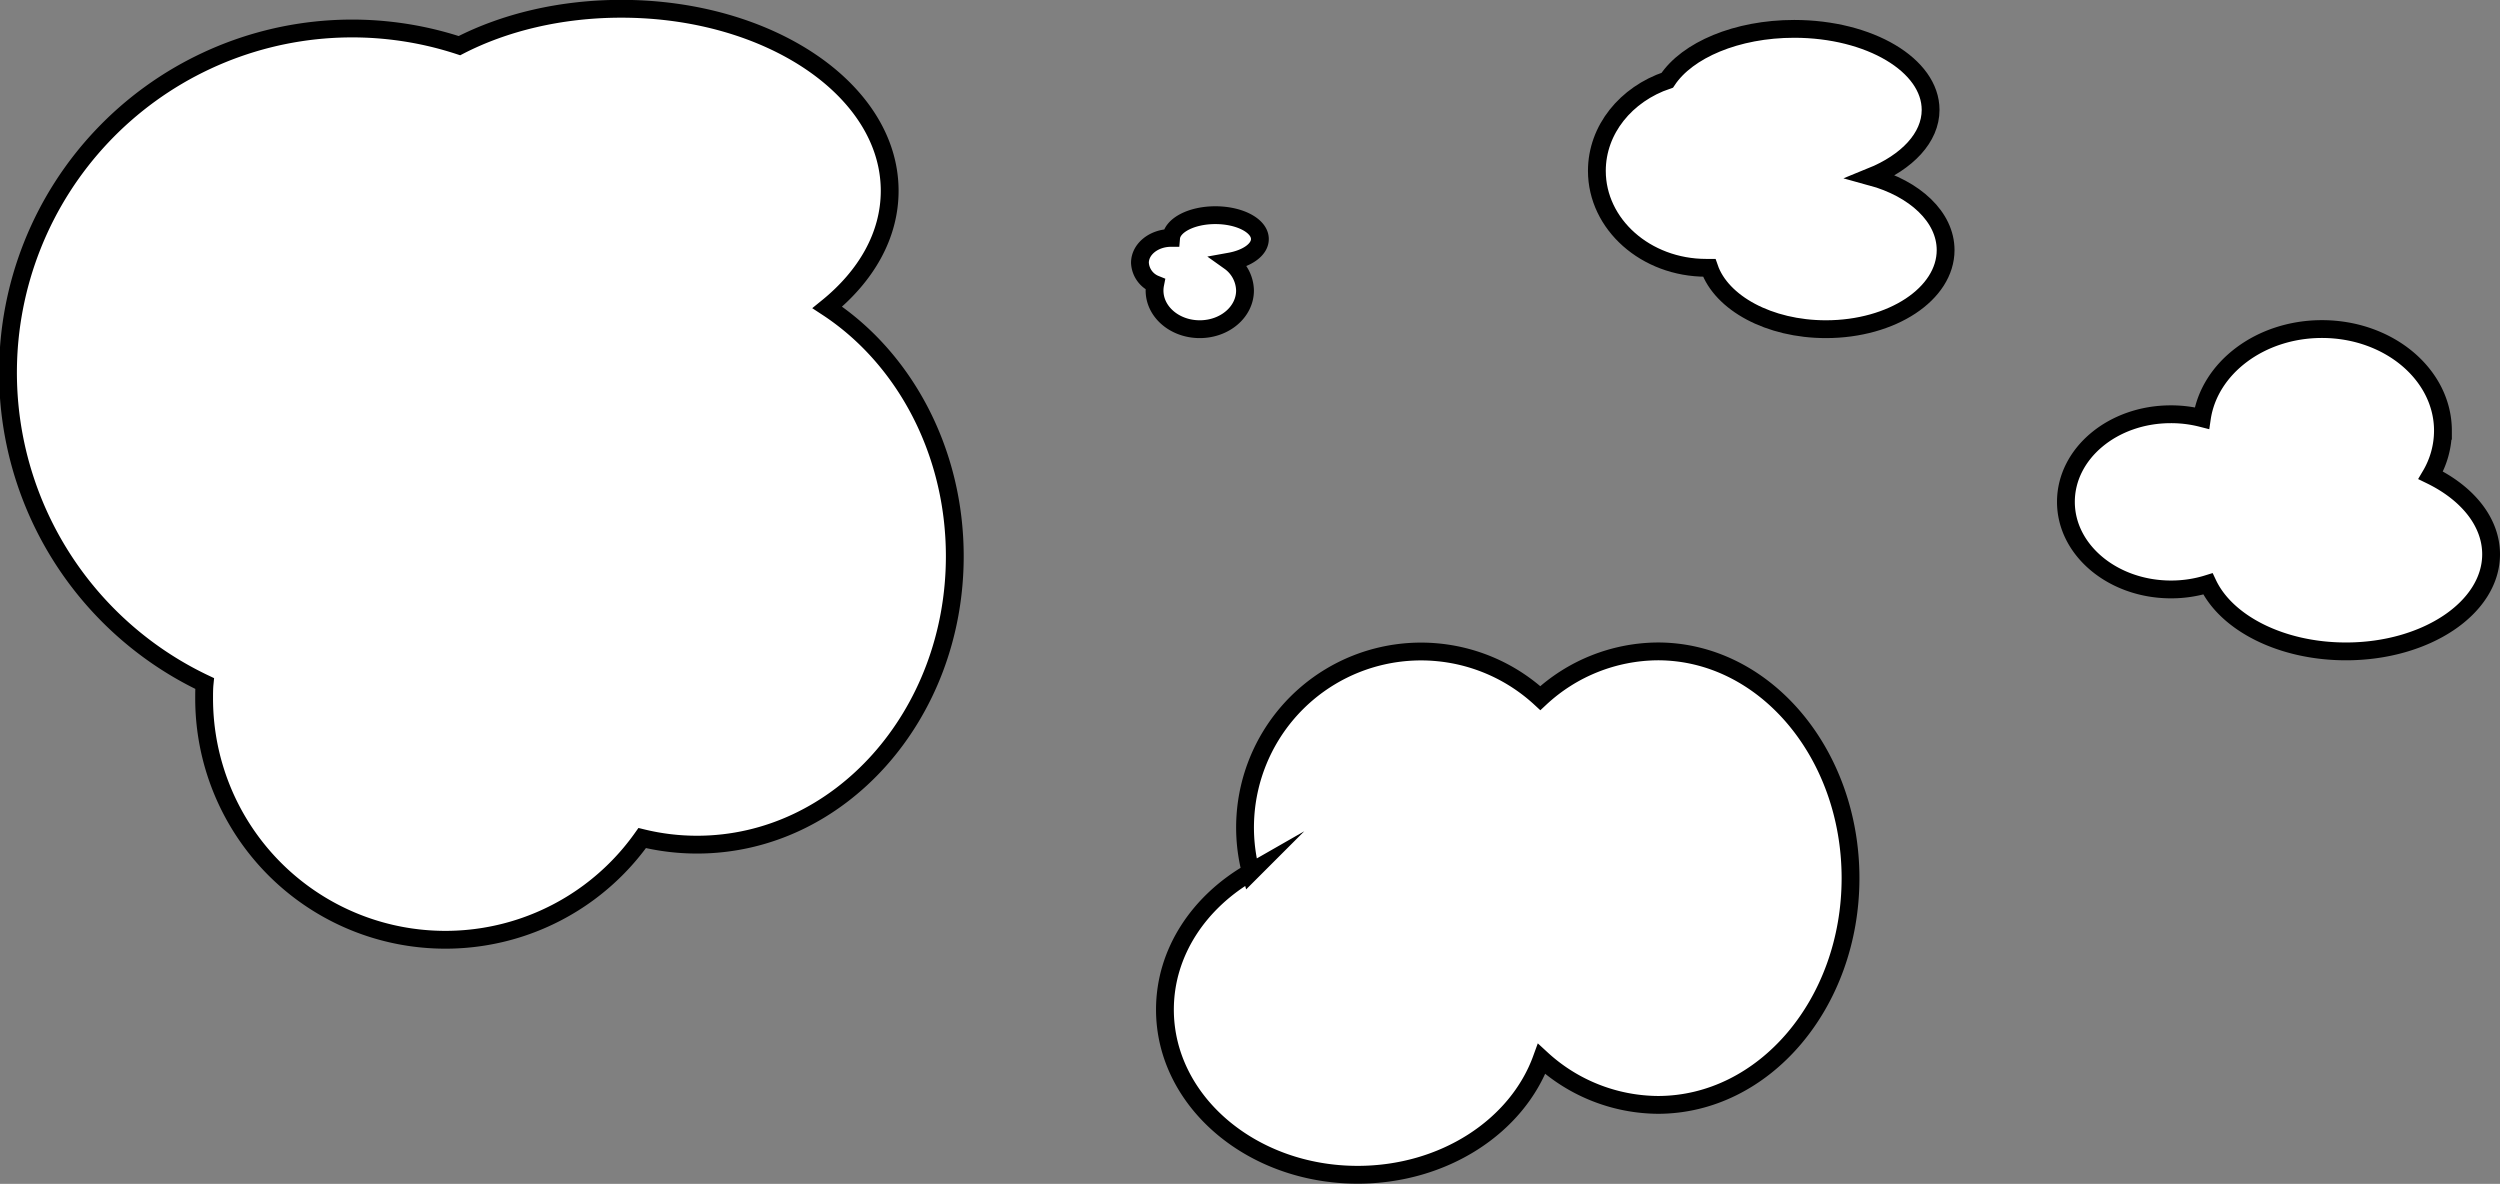 <svg id="Layer_1" data-name="Layer 1" xmlns="http://www.w3.org/2000/svg" viewBox="0 0 561.3 265.8"><rect x="0" y="0" width="561.3" height="265.8" fill="#808080" stroke="none"/><defs><style>.cls-1{fill:#fff;stroke:#000;stroke-miterlimit:10;stroke-width:4px;}</style></defs><path class="cls-1" d="M584,490.65c0,35.75-25.91,64.74-57.87,64.74a51.73,51.73,0,0,1-12.31-1.48,54.17,54.17,0,0,1-98.36-31.34c0-1.13,0-2.25.11-3.36A77.26,77.26,0,0,1,472.78,376c10.1-5.2,22.69-8.28,36.35-8.28,33.28,0,60.25,18.3,60.25,40.87,0,10-5.25,19.09-14,26.18C572.51,446,584,466.85,584,490.65Z" transform="translate(-369.63 -365.75)"/><path class="cls-1" d="M785.11,562.91c0,28.12-19.37,50.91-43.26,50.91a39,39,0,0,1-26.1-10.31c-5.48,15.09-21.9,26-41.31,26-23.89,0-43.26-16.6-43.26-37.08,0-12.88,7.66-24.22,19.28-30.87a39.51,39.51,0,0,1,65-39.07A39.09,39.09,0,0,1,741.85,512C765.74,512,785.11,534.79,785.11,562.91Z" transform="translate(-369.63 -365.75)"/><path class="cls-1" d="M806.46,421.9c0,9.81-12,17.76-26.88,17.76-12.77,0-23.47-5.89-26.19-13.78-.23,0-.46,0-.69,0-13.55,0-24.54-9.75-24.54-21.77,0-9.29,6.57-17.23,15.81-20.35,4.47-6.75,15.55-11.53,28.5-11.53,16.91,0,30.62,8.14,30.62,18.19,0,6.23-5.28,11.73-13.34,15C799.56,408.1,806.46,414.46,806.46,421.9Z" transform="translate(-369.63 -365.75)"/><path class="cls-1" d="M645.73,424.48a8.18,8.18,0,0,1,3.43,6.5c0,4.8-4.55,8.68-10.16,8.68s-10.15-3.88-10.15-8.68a7.43,7.43,0,0,1,.14-1.42,5.48,5.48,0,0,1-3.42-4.8c0-3.1,3.15-5.6,7-5.6h0c.24-2.84,4.59-5.1,9.93-5.1,5.5,0,10,2.39,10,5.35C652.52,421.77,649.68,423.77,645.73,424.48Z" transform="translate(-369.63 -365.75)"/><path class="cls-1" d="M928.93,490.2c0,12-14.59,21.8-32.58,21.8-14.54,0-26.85-6.37-31-15.16a27.66,27.66,0,0,1-8.29,1.25c-13,0-23.59-8.8-23.59-19.66S844,458.76,857,458.76a27.76,27.76,0,0,1,7,.87c1.66-11.26,13.1-20,26.95-20,15,0,27.17,10.22,27.17,22.83a19.78,19.78,0,0,1-2.75,10C923.57,476.45,928.93,482.9,928.93,490.2Z" transform="translate(-369.63 -365.75)"/></svg>